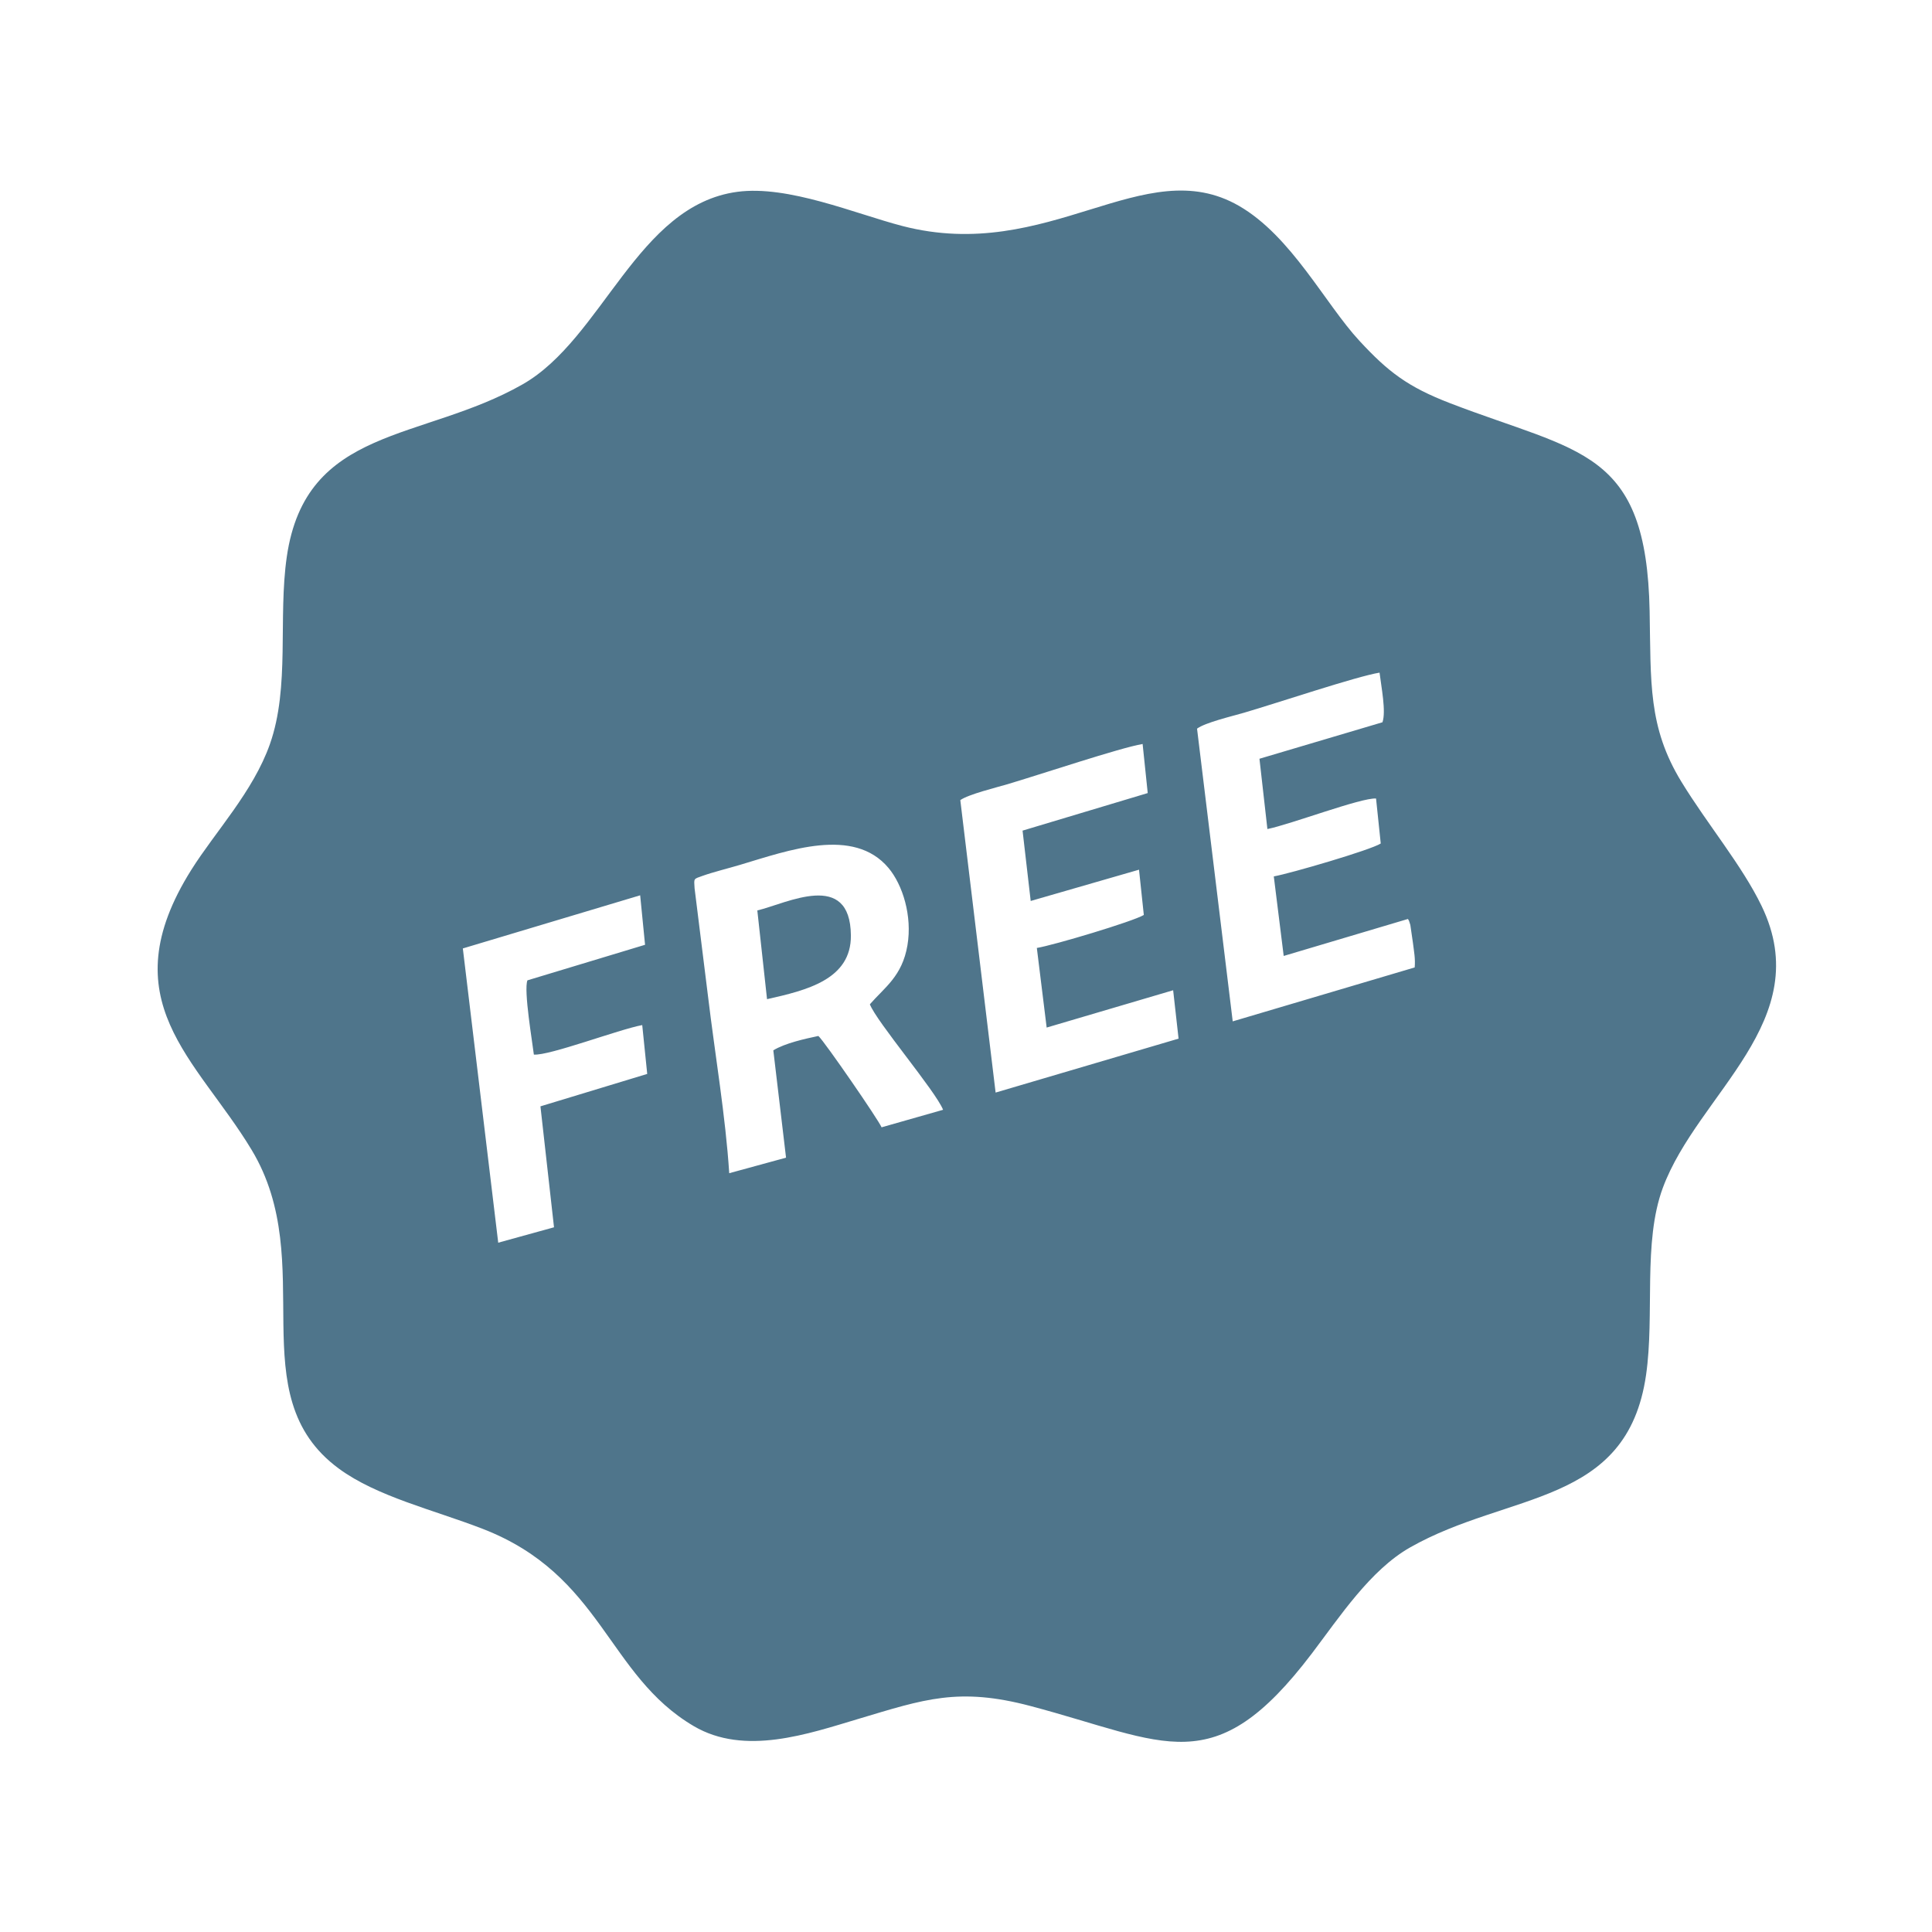 <?xml version="1.0" encoding="UTF-8"?>
<!DOCTYPE svg PUBLIC "-//W3C//DTD SVG 1.1//EN" "http://www.w3.org/Graphics/SVG/1.1/DTD/svg11.dtd">
<!-- Creator: CorelDRAW 2020 (64 Bit) -->
<svg xmlns="http://www.w3.org/2000/svg" xml:space="preserve" width="160mm" height="160mm" version="1.1" style="shape-rendering:geometricPrecision; text-rendering:geometricPrecision; image-rendering:optimizeQuality; fill-rule:evenodd; clip-rule:evenodd"
viewBox="0 0 15998 15998"
 xmlns:xlink="http://www.w3.org/1999/xlink"
 xmlns:xodm="http://www.corel.com/coreldraw/odm/2003">
 <defs>
  <style type="text/css">
   <![CDATA[
    .fil1 {fill:#4f758b}
   ]]>
  </style>
 </defs>
 <g id="Camada_x0020_1">
  <g id="_2997304852208">
   <g>
    <path class="fil1" d="M6104.36 1588.54c-828.94,112.07 -1112.71,1215.8 -1777.21,1594.25 -831.25,473.4 -1795.87,342.23 -1952.56,1428.73 -73.28,508.12 27.73,1076 -139.73,1550.61 -138.89,393.62 -452.81,725.48 -650.51,1040.34 -681.17,1084.93 42.69,1561.37 499.28,2319.18 566.12,939.58 -105.51,2030.36 721.94,2639.03 316.54,232.85 784.22,341.27 1191.21,498.93 992.03,384.32 1028.89,1210.85 1747.98,1633.6 422.44,248.34 945.65,64.8 1368.45,-61.44 539.61,-161.14 824.64,-262.65 1420.02,-105.01 1127.13,298.41 1516.66,635.78 2329.75,-435.26 230.6,-303.75 483.85,-690.61 812.8,-877.64 816.54,-464.25 1796.92,-338.31 1954.35,-1427.54 72.61,-502.37 -28,-1099.42 139.07,-1550.58 289.6,-782.06 1276.98,-1383.55 817.66,-2334.24 -162.18,-335.69 -448.79,-676.08 -663.57,-1027.38 -278.15,-455 -252.18,-825.22 -263.5,-1413.44 -25.88,-1344.35 -578.93,-1308.43 -1652.39,-1721.97 -350.99,-135.21 -512.9,-259.62 -750.8,-516.66 -284.62,-307.5 -562.59,-866.37 -996.71,-1117.04 -787.61,-454.78 -1574.25,481.51 -2788.12,166.25 -388.72,-100.97 -944.65,-339.88 -1367.42,-282.71zm-2271.82 6265.06l292.98 2436.58 461.95 -127.62 -112.33 -1001.48 884.19 -268.41 -41.29 -404.44c-192.27,35.27 -770.27,255.07 -897.38,244.3 -11.06,-96.11 -85.46,-532.2 -53.33,-614.76l974.08 -294.43 -40.47 -409.72 -1468.4 440zm4119.3 -1228.29l292.37 2421.74 1514.95 -446.64 -44.89 -400.6 -1047.36 308.98 -81.34 -659.22c137.82,-22.25 796.51,-219.1 885.83,-273.21l-39.78 -374.86 -896.92 259.01 -67.36 -582.56 1036.43 -310.96 -42.31 -406.5c-189.01,32 -847.54,253.11 -1124.7,334.86 -81.72,24.11 -317.98,82.19 -384.92,129.96zm1960.28 -591.76l295.43 2423.86 1506.83 -446.56c6.46,-73.54 -5.85,-131.19 -14.47,-202.91l-21.56 -148.62c-12.44,-42.64 -9.14,-30.17 -19.68,-49.77l-1028.98 306.15 -81.99 -658.65c133.86,-23.44 803.11,-218.85 885.6,-272.45l-38.93 -372.46c-121.11,-8.93 -708.62,214.53 -899.66,252.72l-65.74 -582 1018.69 -302.22c30.7,-90.59 -9.68,-290.24 -24.22,-410.87 -189.87,30.55 -849.31,252.27 -1122.41,332.01 -97.23,28.39 -321.72,81.3 -388.93,131.78zm-3873.76 3681.19l470.49 -128.64 -105.4 -888.92c98.23,-59.33 259.28,-94.88 373.2,-118.9 52.31,47.62 500.92,699.42 523.19,756.47l509.41 -145.1c-61.03,-153.89 -551.4,-729.7 -606.29,-873.58 121.89,-140.17 267.9,-232.19 311.27,-488.98 40.69,-240.91 -38.61,-499.47 -157.44,-640.54 -288.74,-342.78 -826.9,-145.22 -1227.37,-25.52 -97.21,29.06 -224.66,60.37 -311.51,91.45 -76.61,27.43 -71.65,18.59 -66.5,102.47l111.99 900.03c56.38,470.22 145.29,993.08 174.96,1459.77z"/>
    <path class="fil1" d="M6271.02 7539.08l80.44 734.62c324.93,-73.18 697.97,-161.73 694.4,-528.16 -5.31,-544.51 -529.26,-265.3 -774.84,-206.45z"/>
   </g>
  </g>
 </g>
</svg>
